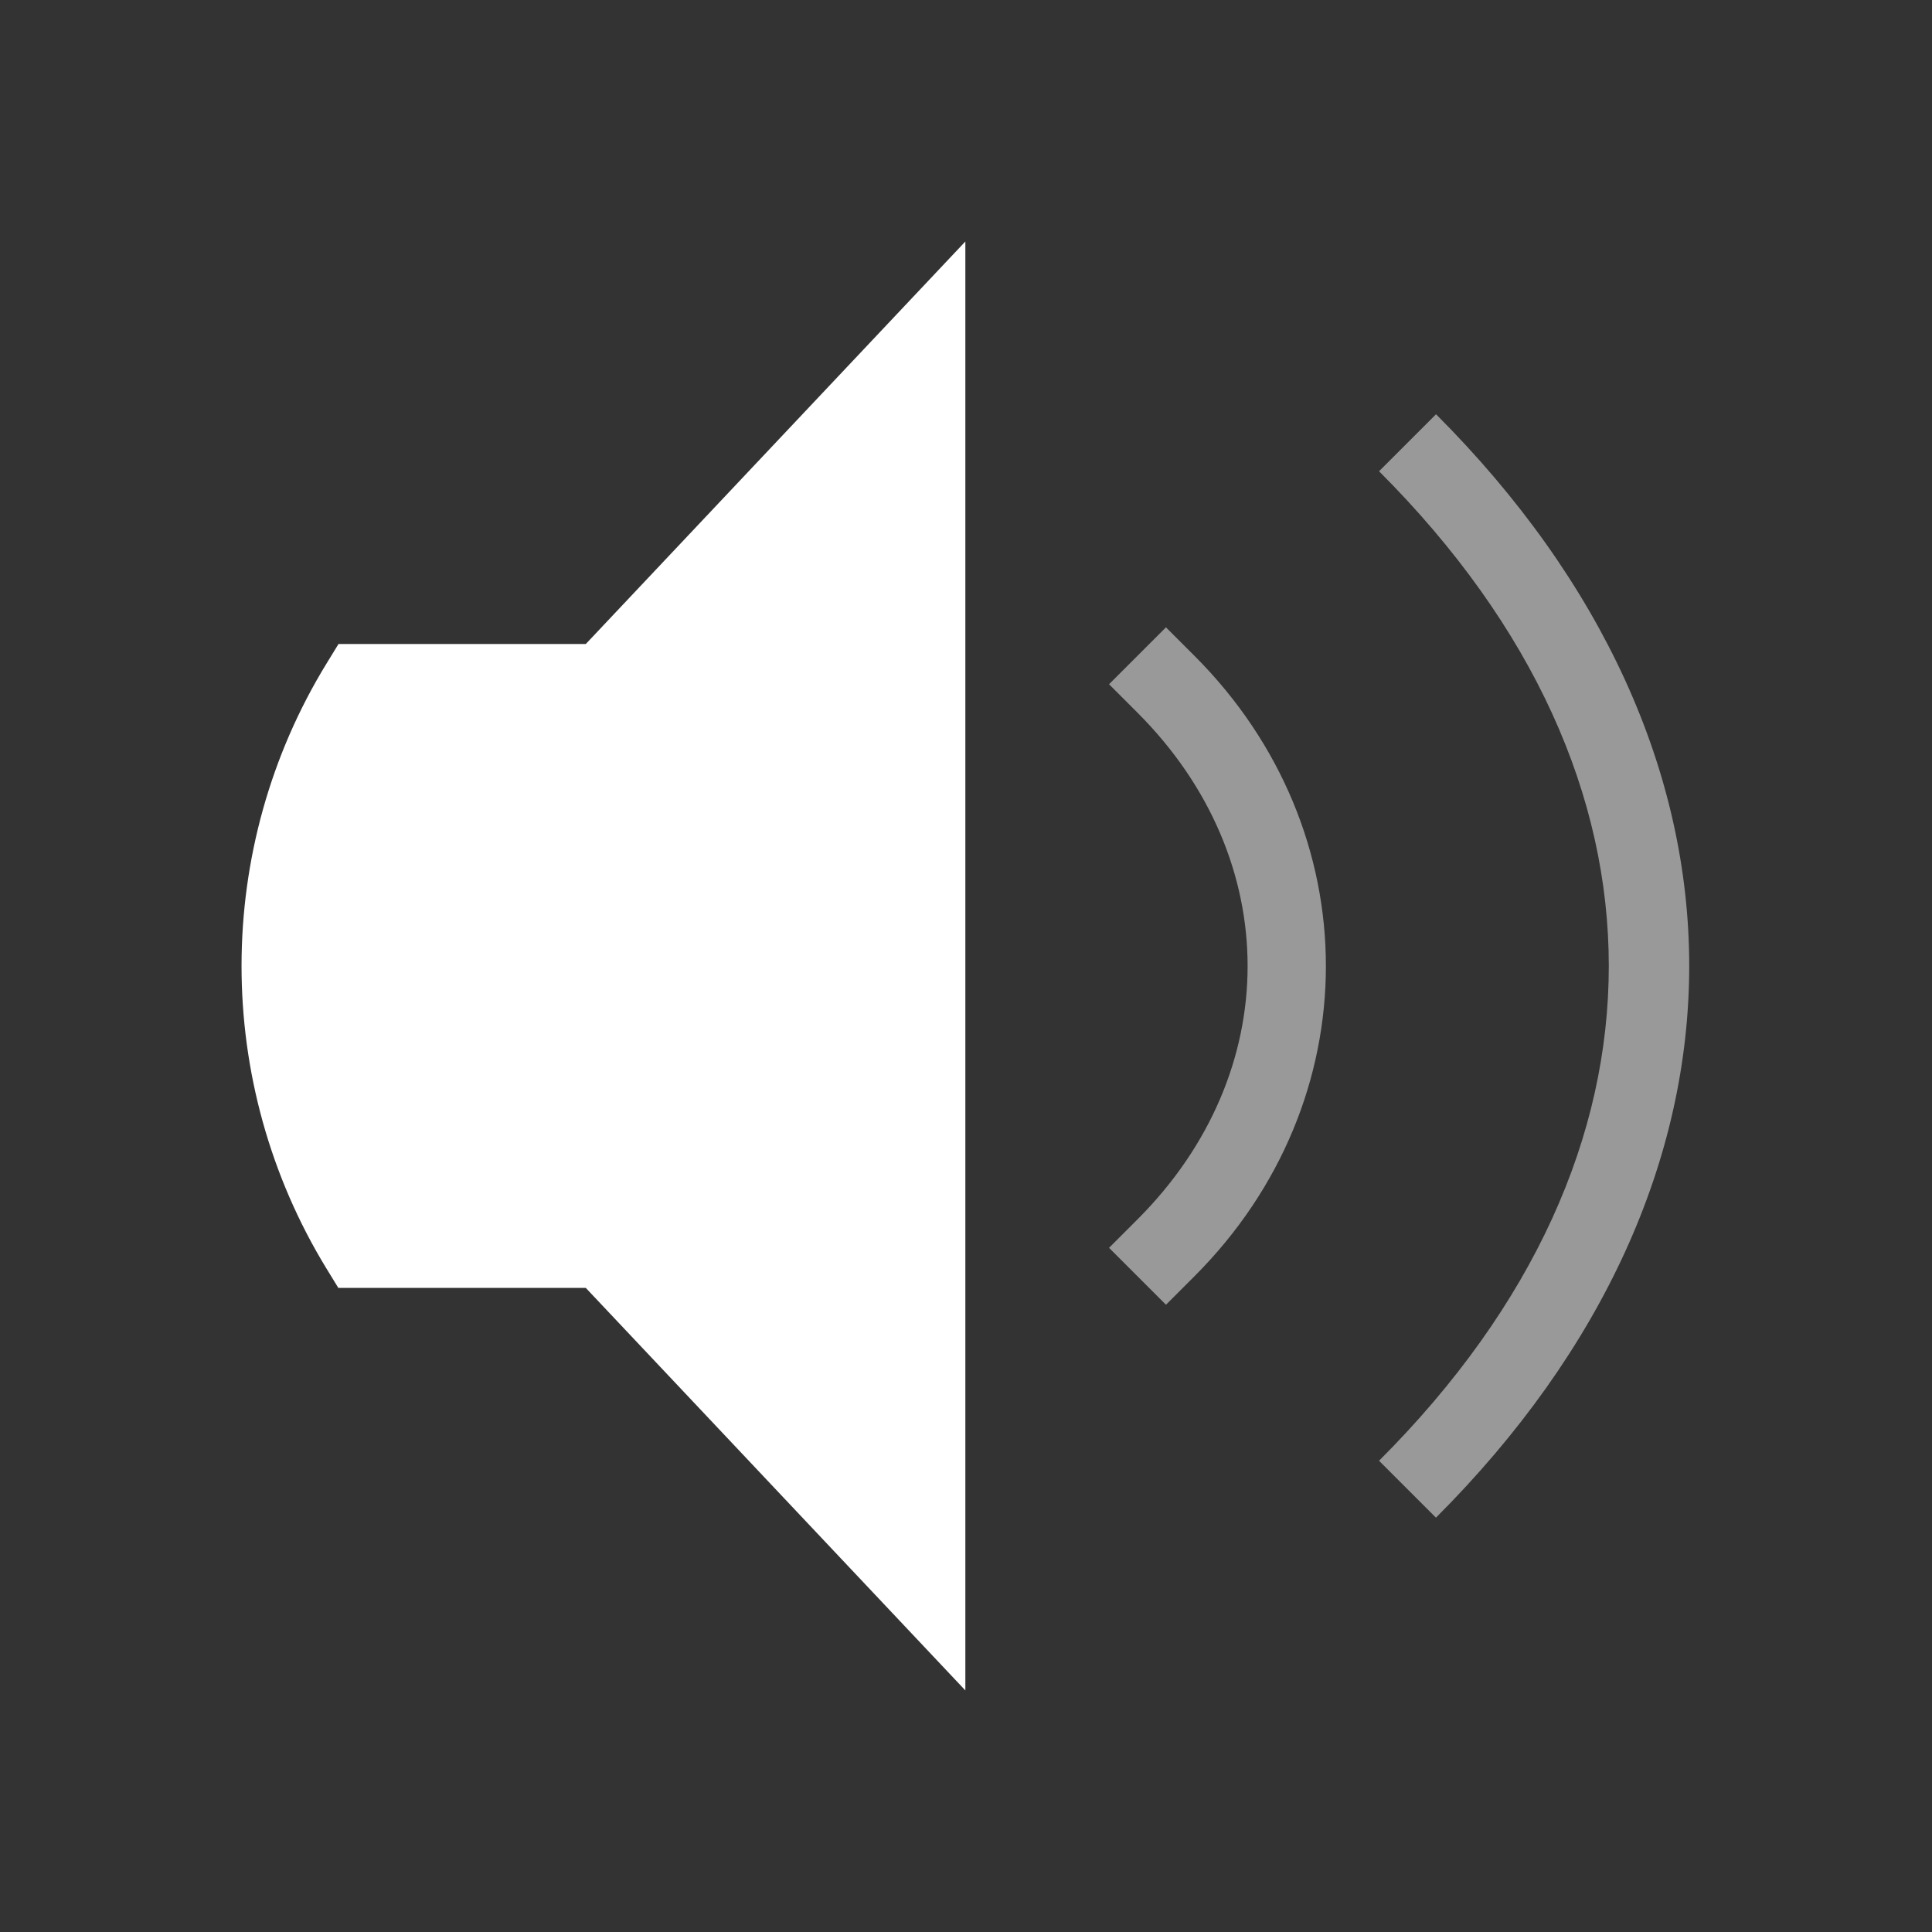 <?xml version="1.0" encoding="UTF-8" standalone="no"?>
<svg
   viewBox="0 0 24 24"
   version="1.1"
   id="svg4"
   sodipodi:docname="audio-volume-low-zero-panel.svg"
   inkscape:version="1.1.1 (3bf5ae0d25, 2021-09-20)"
   xmlns:inkscape="http://www.inkscape.org/namespaces/inkscape"
   xmlns:sodipodi="http://sodipodi.sourceforge.net/DTD/sodipodi-0.dtd"
   xmlns="http://www.w3.org/2000/svg"
   xmlns:svg="http://www.w3.org/2000/svg">
  <rect x="0" y="0" width="24" height="24" fill="#333333" stroke="none"/>
  <defs
     id="defs8" />
  <sodipodi:namedview
     id="namedview6"
     pagecolor="#ffffff"
     bordercolor="#666666"
     borderopacity="1.0"
     inkscape:pageshadow="2"
     inkscape:pageopacity="0.0"
     inkscape:pagecheckerboard="0"
     showgrid="true"
     inkscape:zoom="22.166667"
     inkscape:cx="12.022556"
     inkscape:cy="12"
     inkscape:window-width="1852"
     inkscape:window-height="1043"
     inkscape:window-x="1434"
     inkscape:window-y="0"
     inkscape:window-maximized="1"
     inkscape:current-layer="svg4">
    <inkscape:grid
       type="xygrid"
       id="grid942" />
  </sodipodi:namedview>
  <g
     id="g940"
     transform="translate(5.451,-0.496)"
     style="fill:#ffffff">
    <path
       style="color:#000000;fill:#ffffff;-inkscape-stroke:none"
       d="m 6.541,3.496 -4.715,5 h -3.072 l -0.146,0.238 c -1.406,2.29 -1.416,5.211 -0.002,7.523 l 0.146,0.238 h 3.074 l 4.715,5 z"
       id="path857"
       sodipodi:nodetypes="ccccccccc" />
    <path
       style="color:#000000;fill:#ffffff;stroke-linecap:square;-inkscape-stroke:none;opacity:0.5"
       d="m 9.033,8.289 -0.707,0.707 0.354,0.354 c 1.823,1.823 1.823,4.47 0,6.293 l -0.354,0.354 0.707,0.707 0.354,-0.354 c 2.177,-2.177 2.177,-5.53 0,-7.707 z"
       id="path1025"
       sodipodi:nodetypes="ccssccssc" />
    <path
       style="color:#000000;fill:#ffffff;-inkscape-stroke:none;opacity:0.5"
       d="m 12.387,5.643 -0.707,0.707 c 1.926,1.926 2.854,4.045 2.854,6.146 0,2.102 -0.927,4.22 -2.854,6.146 l 0.707,0.707 c 2.074,-2.074 3.146,-4.455 3.146,-6.854 0,-2.398 -1.073,-4.78 -3.146,-6.854 z"
       id="path1481"
       sodipodi:nodetypes="ccsccsc" />
  </g>
</svg>

